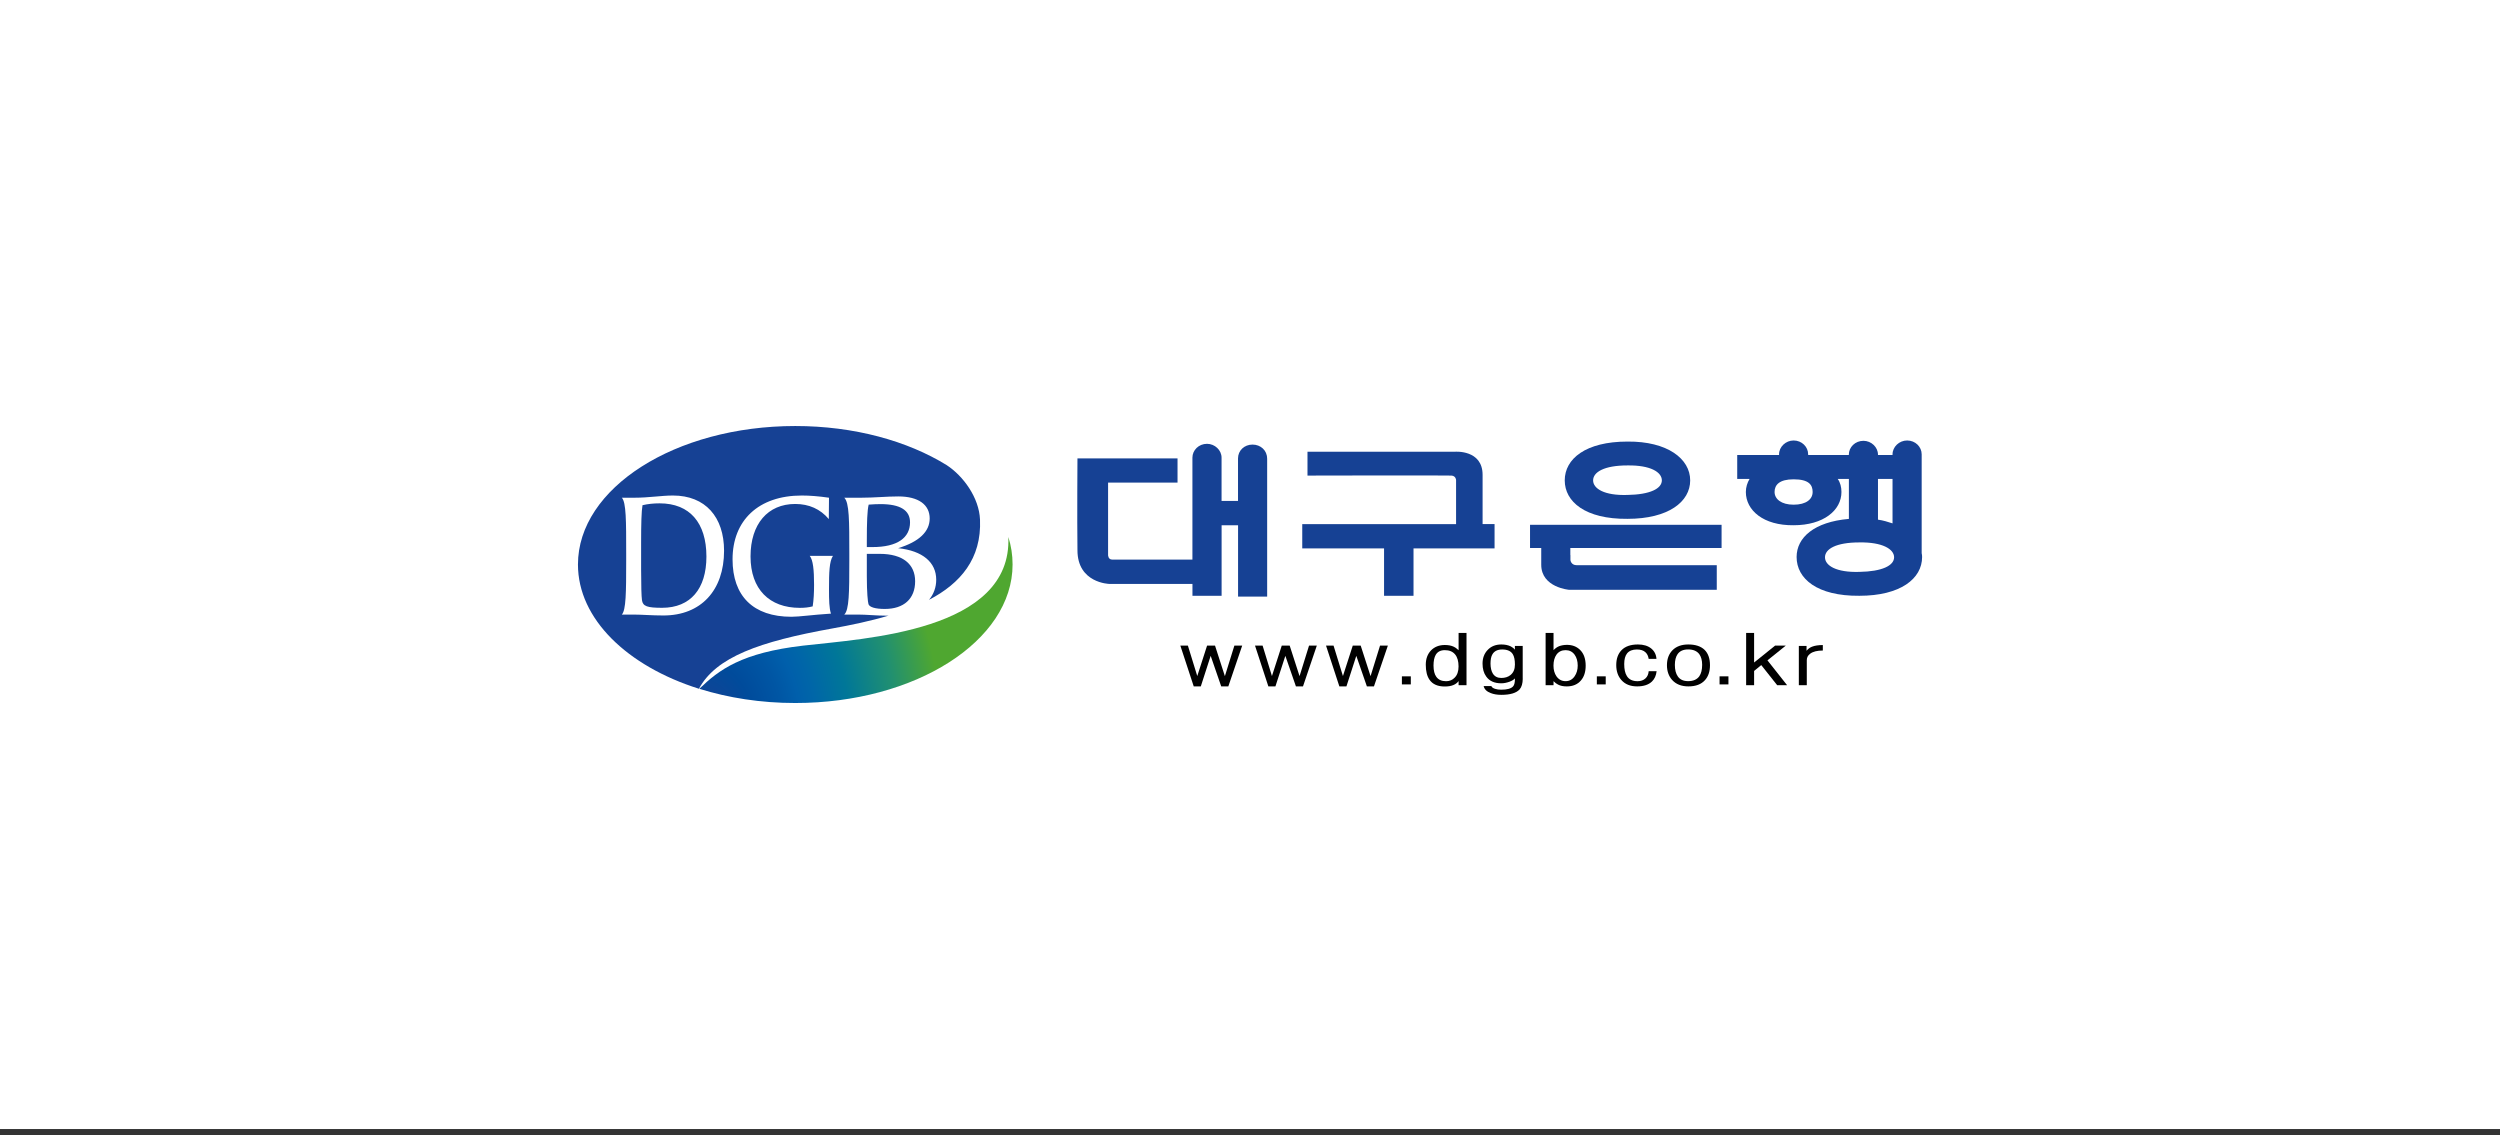 <svg width="240" height="109" viewBox="0 0 240 109" fill="none" xmlns="http://www.w3.org/2000/svg">
    <rect x="0" y="0" width="240" height="109" fill="#333333" stroke="none"/>
    <rect width="240" height="108.387" fill="white"/>
    <g clip-path="url(#clip0)">
        <path fill-rule="evenodd" clip-rule="evenodd"
              d="M121.642 44.008C121.642 43.252 121.033 42.68 120.241 42.68C119.454 42.68 118.849 43.252 118.849 44.008V48.092H117.27V43.934C117.27 43.215 116.624 42.606 115.873 42.606C115.081 42.606 114.472 43.215 114.472 43.934V53.72H114.366C114.366 53.72 107.127 53.72 106.77 53.72C106.376 53.72 106.376 53.289 106.376 53.289V46.329H113.043V44.008H103.436C103.436 44.008 103.395 49.777 103.436 52.827C103.436 55.982 106.481 56.055 106.481 56.055H114.476V57.2H117.274V50.423H118.854V57.273H121.647V44.008H121.642Z"
              fill="#164194"/>
        <path fill-rule="evenodd" clip-rule="evenodd"
              d="M143.474 50.313H142.329C142.329 49.525 142.329 47.483 142.329 45.587C142.329 43.147 139.678 43.366 139.678 43.366H125.519V45.656C125.519 45.656 138.959 45.624 139.353 45.656C139.783 45.697 139.783 46.096 139.783 46.096V50.317H125.016V52.648H132.869V57.2H135.698V52.648H143.478V50.313H143.474Z"
              fill="#164194"/>
        <path fill-rule="evenodd" clip-rule="evenodd"
              d="M150.752 53.289V52.607H165.272V50.382H146.883V52.607H147.959C147.959 52.749 147.959 53.18 147.959 54.219C147.959 56.408 150.647 56.623 150.647 56.623H151.938H152.263H164.81V54.26H152.158C152.158 54.26 152.085 54.26 151.943 54.26C151.801 54.26 151.622 54.26 151.37 54.26C150.798 54.26 150.761 53.757 150.761 53.757V53.72V53.289H150.752Z"
              fill="#164194"/>
        <path fill-rule="evenodd" clip-rule="evenodd"
              d="M156.236 42.391C152.225 42.391 150.215 44.044 150.215 46.118C150.215 48.161 152.184 49.846 156.236 49.809C160.179 49.809 162.258 48.161 162.258 46.118C162.258 44.044 160.069 42.355 156.236 42.391ZM156.236 47.515C154.015 47.588 152.939 46.906 152.939 46.118C152.939 45.331 153.979 44.681 156.236 44.681C158.462 44.649 159.538 45.331 159.538 46.118C159.533 46.906 158.42 47.478 156.236 47.515Z"
              fill="#164194"/>
        <path fill-rule="evenodd" clip-rule="evenodd"
              d="M184.481 53.106V43.614C184.481 42.895 183.872 42.286 183.084 42.286C182.328 42.286 181.683 42.895 181.683 43.614V43.683H180.286V43.646C180.286 42.927 179.641 42.318 178.89 42.318C178.097 42.318 177.488 42.927 177.488 43.646V43.678H173.582V43.614C173.582 42.895 172.973 42.286 172.186 42.286C171.435 42.286 170.789 42.895 170.789 43.614V43.683H166.773V45.977H167.959C167.744 46.334 167.602 46.769 167.602 47.231C167.602 48.99 169.287 50.46 172.19 50.423C175.057 50.423 176.779 48.99 176.779 47.231C176.779 46.769 176.673 46.334 176.421 45.977H177.493V49.814C174.164 50.102 172.474 51.604 172.474 53.473C172.474 55.552 174.448 57.232 178.5 57.195C182.443 57.195 184.522 55.552 184.522 53.473C184.517 53.358 184.517 53.216 184.481 53.106ZM172.186 48.45C171.004 48.45 170.359 47.909 170.359 47.227C170.359 46.545 170.826 46.014 172.186 46.014C173.656 46.014 174.013 46.549 174.013 47.227C174.017 47.914 173.408 48.45 172.186 48.45ZM180.286 45.977H181.683V50.245C181.252 50.102 180.79 49.956 180.286 49.887V45.977ZM178.5 54.901C176.275 54.97 175.199 54.292 175.199 53.5C175.199 52.713 176.238 52.072 178.5 52.072C180.717 52.035 181.834 52.717 181.834 53.5C181.829 54.297 180.685 54.865 178.5 54.901Z"
              fill="#164194"/>
        <path fill-rule="evenodd" clip-rule="evenodd"
              d="M115.277 65.895H114.599L113.312 61.976H114.036L114.938 64.902L115.881 61.976H116.641L117.589 64.911L118.501 61.976H119.251L117.919 65.895H117.237L116.225 62.96L115.277 65.895Z"
              fill="black"/>
        <path fill-rule="evenodd" clip-rule="evenodd"
              d="M122.44 65.895H121.763L120.48 61.976H121.209L122.106 64.902L123.049 61.976H123.809L124.757 64.911L125.669 61.976H126.415L125.087 65.895H124.409L123.393 62.96L122.44 65.895Z"
              fill="black"/>
        <path fill-rule="evenodd" clip-rule="evenodd"
              d="M129.257 65.895H128.579L127.297 61.976H128.02L128.922 64.902L129.866 61.976H130.626L131.574 64.911L132.485 61.976H133.236L131.899 65.895H131.221L130.205 62.96L129.257 65.895Z"
              fill="black"/>
        <path d="M135.438 64.929H134.582V65.703H135.438V64.929Z" fill="black"/>
        <path fill-rule="evenodd" clip-rule="evenodd"
              d="M140.785 65.78H140.025V65.382C139.897 65.556 139.728 65.684 139.517 65.767C139.302 65.858 139.032 65.904 138.702 65.904C138.02 65.904 137.53 65.689 137.232 65.254C136.994 64.91 136.875 64.43 136.875 63.816C136.875 63.253 137.04 62.795 137.374 62.442C137.713 62.094 138.157 61.92 138.702 61.92C139.041 61.92 139.329 61.975 139.558 62.085C139.691 62.14 139.819 62.236 139.957 62.364L140.025 62.419V60.762H140.785V65.78ZM137.887 64.974C138.088 65.258 138.404 65.396 138.826 65.396C139.155 65.396 139.435 65.281 139.645 65.057C139.897 64.81 140.021 64.448 140.021 63.981C140.021 63.477 139.911 63.092 139.687 62.822C139.462 62.552 139.137 62.415 138.707 62.415C138.299 62.415 138.011 62.561 137.832 62.859C137.69 63.106 137.617 63.45 137.617 63.898C137.621 64.37 137.708 64.732 137.887 64.974Z"
              fill="black"/>
        <path fill-rule="evenodd" clip-rule="evenodd"
              d="M146.184 65.157C146.18 65.615 146.079 65.954 145.882 66.183C145.562 66.531 144.975 66.705 144.128 66.705C143.739 66.705 143.396 66.65 143.112 66.535C142.727 66.393 142.503 66.173 142.43 65.862H143.171C143.213 65.977 143.336 66.073 143.542 66.132C143.698 66.187 143.895 66.21 144.119 66.21C144.687 66.21 145.062 66.105 145.25 65.899C145.374 65.77 145.433 65.532 145.433 65.194V65.129C145.333 65.244 145.163 65.349 144.916 65.445C144.646 65.541 144.385 65.597 144.124 65.597C143.464 65.597 142.984 65.381 142.677 64.946C142.439 64.621 142.324 64.204 142.324 63.705C142.324 63.179 142.484 62.744 142.81 62.4C143.144 62.043 143.588 61.869 144.128 61.869C144.476 61.869 144.779 61.929 145.03 62.052C145.195 62.139 145.328 62.24 145.429 62.368V62.007H146.18V65.157H146.184ZM143.309 64.658C143.487 64.942 143.757 65.084 144.124 65.084C144.481 65.084 144.774 64.992 145.008 64.804C145.291 64.575 145.433 64.241 145.433 63.801C145.433 63.353 145.365 63.019 145.223 62.794C145.035 62.496 144.696 62.35 144.211 62.35C143.757 62.35 143.442 62.51 143.263 62.831C143.144 63.032 143.089 63.33 143.089 63.715C143.093 64.108 143.167 64.424 143.309 64.658Z"
              fill="black"/>
        <path fill-rule="evenodd" clip-rule="evenodd"
              d="M148.379 65.771V60.762H149.139V62.415C149.299 62.245 149.473 62.117 149.675 62.035C149.899 61.952 150.151 61.907 150.435 61.907C150.939 61.907 151.351 62.067 151.676 62.378C152.042 62.731 152.225 63.243 152.225 63.903C152.225 64.498 152.074 64.97 151.772 65.322C151.447 65.703 150.994 65.895 150.403 65.895C150.078 65.895 149.798 65.84 149.574 65.721C149.428 65.652 149.286 65.542 149.139 65.391V65.776H148.379V65.771ZM149.418 62.85C149.231 63.115 149.134 63.472 149.134 63.903C149.134 64.311 149.231 64.649 149.418 64.924C149.638 65.235 149.927 65.391 150.298 65.391C150.659 65.391 150.948 65.235 151.163 64.924C151.355 64.645 151.461 64.301 151.461 63.903C151.461 63.477 151.36 63.124 151.163 62.85C150.948 62.557 150.659 62.415 150.298 62.415C149.922 62.415 149.629 62.557 149.418 62.85Z"
              fill="black"/>
        <path d="M154.149 64.929H153.297V65.703H154.149V64.929Z" fill="black"/>
        <path fill-rule="evenodd" clip-rule="evenodd"
              d="M158.274 63.257C158.233 62.982 158.132 62.771 157.967 62.62C157.775 62.437 157.505 62.35 157.138 62.35C156.717 62.35 156.401 62.478 156.2 62.725C156.016 62.954 155.925 63.298 155.925 63.746C155.925 64.246 156.007 64.626 156.177 64.896C156.378 65.23 156.726 65.395 157.212 65.395C157.523 65.395 157.775 65.303 157.967 65.125C158.146 64.96 158.251 64.731 158.274 64.438H159.034C158.988 64.85 158.842 65.18 158.59 65.422C158.269 65.734 157.793 65.894 157.166 65.894C156.506 65.894 156.003 65.688 155.646 65.276C155.325 64.914 155.16 64.433 155.16 63.847C155.16 63.238 155.33 62.767 155.664 62.419C156.021 62.052 156.543 61.869 157.244 61.869C157.775 61.869 158.196 61.997 158.517 62.254C158.823 62.506 158.993 62.84 159.02 63.252H158.274V63.257Z"
              fill="black"/>
        <path fill-rule="evenodd" clip-rule="evenodd"
              d="M160.549 62.432C160.92 62.052 161.433 61.869 162.083 61.869C162.766 61.869 163.288 62.043 163.645 62.391C163.988 62.735 164.158 63.224 164.158 63.861C164.158 64.461 163.997 64.937 163.681 65.29C163.324 65.693 162.798 65.894 162.083 65.894C161.41 65.894 160.888 65.683 160.517 65.267C160.192 64.9 160.027 64.429 160.027 63.861C160.027 63.266 160.201 62.794 160.549 62.432ZM161.071 64.937C161.282 65.244 161.612 65.39 162.065 65.39C162.555 65.39 162.912 65.23 163.132 64.923C163.31 64.667 163.407 64.301 163.407 63.82C163.407 63.389 163.31 63.05 163.132 62.799C162.908 62.501 162.55 62.345 162.065 62.345C161.598 62.345 161.259 62.496 161.048 62.799C160.874 63.05 160.787 63.398 160.787 63.834C160.787 64.305 160.884 64.671 161.071 64.937Z"
              fill="black"/>
        <path d="M165.93 64.929H165.078V65.703H165.93V64.929Z" fill="black"/>
        <path fill-rule="evenodd" clip-rule="evenodd"
              d="M171.562 65.78H170.61L169.08 63.848L168.394 64.411V65.78H167.629V60.762H168.394V63.601L170.408 61.98H171.434L169.676 63.395L171.562 65.78Z"
              fill="black"/>
        <path fill-rule="evenodd" clip-rule="evenodd"
              d="M173.429 62.007V62.474C173.567 62.3 173.741 62.167 173.951 62.085C174.212 61.98 174.565 61.925 174.991 61.925V62.451C174.45 62.451 174.052 62.552 173.786 62.749C173.562 62.914 173.452 63.115 173.452 63.372V65.776H172.688V62.007H173.429Z"
              fill="black"/>
        <path d="M96.8 51.55C97.074 52.411 97.207 53.281 97.207 54.192C97.207 61.537 87.866 67.489 76.345 67.489C73.039 67.489 69.912 66.995 67.137 66.125C69.037 64.284 71.212 62.663 77.096 61.981C83.04 61.294 97.189 60.607 96.8 51.55Z"
              fill="url(#paint0_radial)"/>
        <path d="M87.363 50.143C87.363 48.984 86.425 48.394 84.524 48.394C84.19 48.394 83.801 48.412 83.393 48.444C83.256 48.984 83.215 50.143 83.215 51.942V52.103V52.519H83.746C86.173 52.524 87.363 51.608 87.363 50.143Z"
              fill="#164194"/>
        <path d="M63.324 48.321C62.742 48.321 62.206 48.376 61.68 48.5C61.579 49.077 61.547 50.286 61.547 52.108V54.663C61.547 56.257 61.579 57.246 61.629 57.617C61.712 58.207 62.147 58.349 63.562 58.349C66.286 58.349 67.816 56.527 67.816 53.431C67.816 50.18 66.204 48.321 63.324 48.321Z"
              fill="#164194"/>
        <path d="M94.081 49.883C93.994 47.781 92.483 45.697 90.876 44.649C87.116 42.327 81.992 40.898 76.346 40.898C64.821 40.898 55.484 46.856 55.484 54.191C55.484 59.421 60.215 63.945 67.097 66.12C68.741 63.066 72.93 61.591 79.859 60.341C81.704 60.007 83.563 59.622 85.303 59.1C85.239 59.1 85.175 59.105 85.115 59.105C84.117 59.105 83.197 58.999 82.377 58.999H81.049C81.516 58.569 81.534 56.884 81.534 53.875V53.152C81.534 50.006 81.534 48.234 81.049 47.781H82.693C83.943 47.781 85.12 47.657 86.233 47.657C88.192 47.657 89.25 48.463 89.25 49.773C89.25 51.032 88.234 52.012 86.219 52.625C88.582 52.873 89.877 53.99 89.877 55.652C89.877 56.38 89.639 57.035 89.186 57.584C92.204 56.005 94.237 53.642 94.081 49.883ZM63.69 59.086C62.577 59.086 61.625 58.999 60.828 58.999H59.697C60.095 58.569 60.114 56.884 60.114 53.875V53.152C60.114 50.006 60.114 48.234 59.697 47.781H60.915C62.298 47.781 63.507 47.57 64.606 47.57C67.715 47.57 69.51 49.635 69.51 52.873C69.51 56.673 67.294 59.086 63.69 59.086ZM79.584 56.563C79.584 57.616 79.602 58.404 79.772 58.908C77.99 59.022 76.727 59.21 75.98 59.21C72.303 59.21 70.325 57.218 70.325 53.697C70.325 49.965 72.802 47.57 76.974 47.57C77.702 47.57 78.585 47.634 79.584 47.781L79.565 49.832C78.75 48.87 77.67 48.381 76.337 48.381C73.713 48.381 72.051 50.299 72.051 53.417C72.051 56.568 73.86 58.354 76.786 58.354C77.221 58.354 77.619 58.317 78.018 58.212C78.118 57.566 78.15 56.884 78.15 56.147C78.15 54.695 78.054 53.766 77.734 53.362H79.964C79.616 53.889 79.584 54.938 79.584 56.563Z"
              fill="#164194"/>
        <path d="M83.215 55.327C83.215 56.883 83.311 57.813 83.375 58.001C83.471 58.285 84.021 58.459 84.941 58.459C86.777 58.459 87.853 57.479 87.853 55.798C87.853 54.168 86.681 53.17 84.451 53.17H83.215V55.327Z"
              fill="#164194"/>
    </g>
    <defs>
        <radialGradient id="paint0_radial" cx="0" cy="0" r="1" gradientUnits="userSpaceOnUse"
                        gradientTransform="translate(67.117 69.956) scale(23.142 28.726)">
            <stop offset="0.006" stop-color="#164194"/>
            <stop offset="0.112" stop-color="#104496"/>
            <stop offset="0.228" stop-color="#004B9B"/>
            <stop offset="0.349" stop-color="#0056A4"/>
            <stop offset="0.421" stop-color="#005FAB"/>
            <stop offset="0.487" stop-color="#0066A8"/>
            <stop offset="0.624" stop-color="#007798"/>
            <stop offset="0.817" stop-color="#219070"/>
            <stop offset="1" stop-color="#4FA730"/>
        </radialGradient>
        <clipPath id="clip0">
            <rect width="129.032" height="26.59" fill="white" transform="translate(55.484 40.898)"/>
        </clipPath>
    </defs>
</svg>
